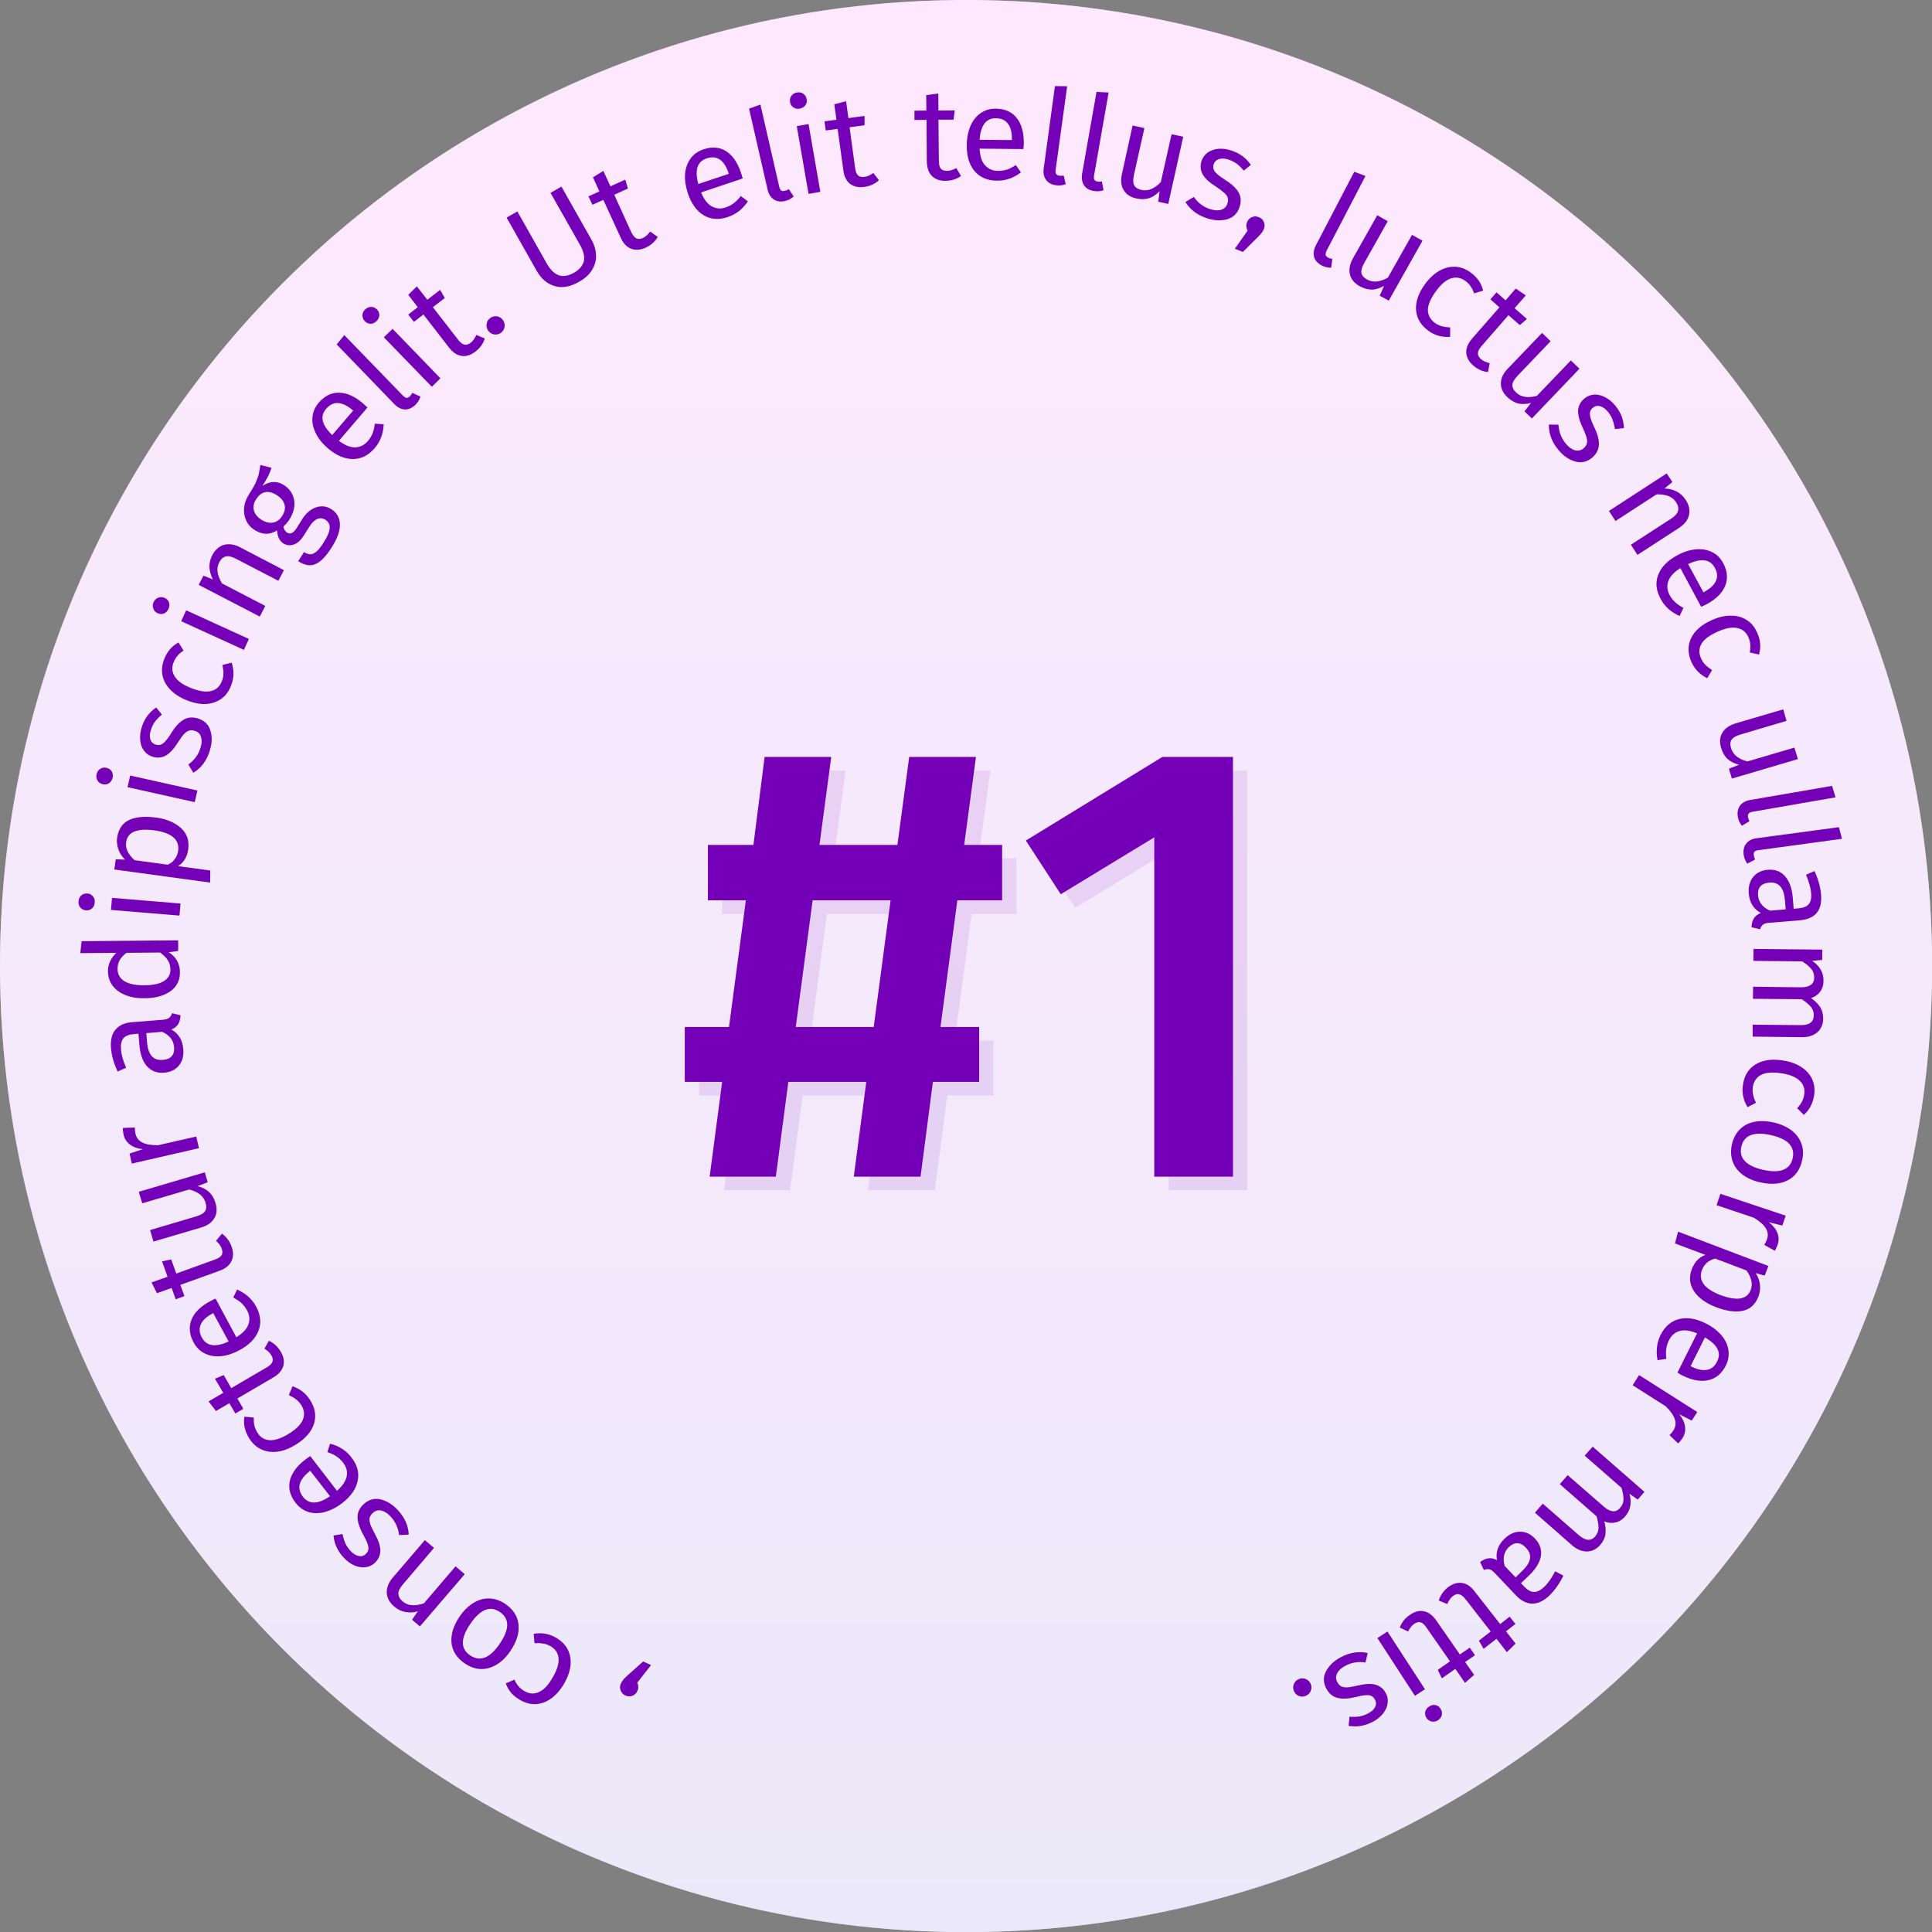 <?xml version="1.0" encoding="UTF-8"?>
<!DOCTYPE svg PUBLIC "-//W3C//DTD SVG 1.1//EN" "http://www.w3.org/Graphics/SVG/1.1/DTD/svg11.dtd">
<!-- Creator: CorelDRAW 2019 (64-Bit) -->
<svg xmlns="http://www.w3.org/2000/svg" xml:space="preserve" width="812px" height="812px" version="1.1" style="shape-rendering:geometricPrecision; text-rendering:geometricPrecision; image-rendering:optimizeQuality; fill-rule:evenodd; clip-rule:evenodd"
viewBox="0 0 132.83 132.83"
 xmlns:xlink="http://www.w3.org/1999/xlink">
 <rect x="0" y="0" width="132.83" height="132.83" fill="#808080" stroke="none"/>
 <defs>
  <style type="text/css">
   <![CDATA[
    .fil2 {fill:#7400B8;fill-rule:nonzero}
    .fil3 {fill:#7400B8;fill-rule:nonzero;fill-opacity:0.102}
    .fil0 {fill:url(#id0)}
    .fil1 {fill:url(#id1);fill-opacity:0.502}
   ]]>
  </style>
  <linearGradient id="id0" gradientUnits="userSpaceOnUse" x1="66.42" y1="132.83" x2="66.42" y2="0">
   <stop offset="0" style="stop-opacity:1; stop-color:#EBE9F9"/>
   <stop offset="1" style="stop-opacity:1; stop-color:#FEE8FE"/>
  </linearGradient>
  <linearGradient id="id1" gradientUnits="userSpaceOnUse" xlink:href="#id0" x1="66.42" y1="132.83" x2="66.42" y2="0">
  </linearGradient>
 </defs>
 <g id="Layer_x0020_1">
  <g id="_1758009598976">
   <circle class="fil0" cx="66.42" cy="66.42" r="66.42"/>
   <path class="fil1" d="M66.42 0c36.68,0 66.41,29.74 66.41,66.42 0,36.68 -29.73,66.41 -66.41,66.41 -36.68,0 -66.42,-29.73 -66.42,-66.41 0,-36.68 29.74,-66.42 66.42,-66.42z"/>
   <path class="fil2" d="M43 116.57c-0.16,-0.07 -0.27,-0.19 -0.33,-0.35 -0.06,-0.16 -0.06,-0.31 0.02,-0.47 0.07,-0.17 0.21,-0.34 0.41,-0.52l1.12 -1 0.54 0.25 -0.95 1.21c0.05,0.08 0.07,0.18 0.07,0.28 0.01,0.1 -0.01,0.2 -0.06,0.29 -0.07,0.16 -0.19,0.27 -0.34,0.33 -0.16,0.06 -0.32,0.05 -0.48,-0.02z"/>
   <path id="1" class="fil2" d="M35.78 116.89c-0.25,-0.14 -0.45,-0.3 -0.62,-0.48 -0.16,-0.19 -0.29,-0.41 -0.39,-0.67l0.6 -0.26c0.08,0.18 0.18,0.34 0.29,0.47 0.11,0.12 0.25,0.24 0.42,0.33 0.33,0.19 0.67,0.2 1,0.04 0.34,-0.16 0.65,-0.51 0.94,-1.03 0.3,-0.52 0.42,-0.95 0.38,-1.3 -0.04,-0.36 -0.23,-0.63 -0.57,-0.82 -0.16,-0.09 -0.33,-0.15 -0.49,-0.17 -0.16,-0.03 -0.36,-0.04 -0.59,-0.02l-0.06 -0.65c0.54,-0.1 1.05,-0.01 1.51,0.25 0.56,0.32 0.89,0.75 1,1.31 0.11,0.55 -0.02,1.16 -0.39,1.82 -0.25,0.44 -0.54,0.78 -0.87,1.03 -0.33,0.25 -0.68,0.39 -1.05,0.42 -0.37,0.03 -0.74,-0.06 -1.11,-0.27z"/>
   <path id="2" class="fil2" d="M31.95 114.36c-0.55,-0.37 -0.85,-0.85 -0.91,-1.42 -0.05,-0.58 0.14,-1.18 0.56,-1.8 0.28,-0.41 0.6,-0.72 0.95,-0.93 0.34,-0.22 0.71,-0.32 1.09,-0.31 0.38,0.01 0.74,0.13 1.11,0.38 0.54,0.38 0.85,0.85 0.9,1.43 0.06,0.57 -0.13,1.17 -0.56,1.8 -0.27,0.41 -0.59,0.72 -0.93,0.93 -0.36,0.21 -0.72,0.32 -1.1,0.31 -0.37,-0.01 -0.75,-0.14 -1.11,-0.39zm0.37 -0.55c0.68,0.46 1.36,0.2 2.04,-0.8 0.68,-1 0.68,-1.72 0.01,-2.18 -0.67,-0.46 -1.35,-0.19 -2.03,0.81 -0.68,0.99 -0.69,1.72 -0.02,2.17z"/>
   <path id="3" class="fil2" d="M27.11 110.46c-0.33,-0.28 -0.5,-0.6 -0.52,-0.95 -0.01,-0.35 0.12,-0.7 0.41,-1.04l2.21 -2.58 0.63 0.53 -2.13 2.5c-0.22,0.25 -0.33,0.47 -0.32,0.66 0.01,0.18 0.1,0.36 0.29,0.52 0.19,0.16 0.41,0.25 0.64,0.26 0.24,0.02 0.51,-0.02 0.82,-0.12l2.18 -2.55 0.63 0.54 -3.08 3.59 -0.54 -0.46 0.4 -0.58c-0.29,0.09 -0.57,0.1 -0.86,0.05 -0.28,-0.05 -0.53,-0.18 -0.76,-0.37z"/>
   <path id="4" class="fil2" d="M23.65 107.11c-0.22,-0.23 -0.39,-0.48 -0.5,-0.72 -0.12,-0.25 -0.19,-0.52 -0.22,-0.82l0.62 -0.1c0.05,0.25 0.12,0.47 0.2,0.65 0.09,0.19 0.21,0.36 0.36,0.52 0.18,0.19 0.37,0.31 0.56,0.34 0.18,0.04 0.35,-0.01 0.48,-0.14 0.14,-0.13 0.2,-0.29 0.18,-0.47 -0.02,-0.18 -0.13,-0.44 -0.32,-0.79 -0.27,-0.47 -0.41,-0.88 -0.43,-1.23 -0.01,-0.34 0.12,-0.65 0.41,-0.92 0.34,-0.32 0.72,-0.44 1.15,-0.35 0.43,0.1 0.82,0.33 1.18,0.71 0.49,0.52 0.76,1.09 0.78,1.72l-0.66 0.03c-0.06,-0.5 -0.26,-0.93 -0.59,-1.28 -0.21,-0.23 -0.43,-0.36 -0.65,-0.41 -0.22,-0.04 -0.41,0.02 -0.57,0.17 -0.12,0.11 -0.19,0.23 -0.22,0.34 -0.02,0.12 -0.01,0.26 0.05,0.43 0.06,0.17 0.16,0.39 0.32,0.68 0.25,0.45 0.37,0.83 0.37,1.15 -0.01,0.32 -0.13,0.59 -0.38,0.83 -0.18,0.17 -0.39,0.27 -0.64,0.3 -0.24,0.03 -0.5,-0.01 -0.76,-0.12 -0.26,-0.11 -0.5,-0.29 -0.72,-0.52z"/>
   <path id="5" class="fil2" d="M20.98 100.36c0.11,-0.09 0.23,-0.17 0.35,-0.25l1.84 2.39c0.39,-0.35 0.61,-0.69 0.67,-1.02 0.06,-0.33 -0.03,-0.63 -0.25,-0.92 -0.14,-0.18 -0.29,-0.32 -0.46,-0.43 -0.17,-0.12 -0.37,-0.21 -0.62,-0.29l0.18 -0.58c0.62,0.15 1.11,0.47 1.47,0.94 0.41,0.52 0.55,1.06 0.43,1.61 -0.11,0.56 -0.47,1.07 -1.06,1.53 -0.39,0.3 -0.79,0.5 -1.18,0.61 -0.4,0.11 -0.78,0.11 -1.13,0.01 -0.35,-0.11 -0.65,-0.32 -0.89,-0.63 -0.39,-0.5 -0.52,-1.01 -0.4,-1.53 0.12,-0.51 0.47,-1 1.05,-1.44zm0.31 0.79c-0.37,0.29 -0.59,0.58 -0.68,0.88 -0.08,0.29 0,0.59 0.22,0.88 0.42,0.54 1.04,0.52 1.86,-0.04l-1.36 -1.75 -0.04 0.03z"/>
   <path id="6" class="fil2" d="M17.14 98.9c-0.15,-0.24 -0.25,-0.48 -0.31,-0.72 -0.06,-0.24 -0.07,-0.5 -0.03,-0.78l0.65 0.06c-0.01,0.2 0,0.39 0.04,0.56 0.04,0.16 0.11,0.32 0.21,0.48 0.2,0.33 0.49,0.5 0.86,0.52 0.37,0.01 0.81,-0.14 1.32,-0.46 0.51,-0.32 0.82,-0.64 0.95,-0.97 0.13,-0.33 0.09,-0.66 -0.12,-0.99 -0.1,-0.15 -0.21,-0.28 -0.34,-0.38 -0.13,-0.11 -0.3,-0.2 -0.51,-0.3l0.25 -0.61c0.53,0.18 0.93,0.5 1.21,0.95 0.35,0.54 0.43,1.08 0.27,1.62 -0.17,0.54 -0.58,1.02 -1.22,1.42 -0.43,0.27 -0.84,0.44 -1.25,0.5 -0.41,0.06 -0.79,0.01 -1.13,-0.14 -0.34,-0.15 -0.62,-0.4 -0.85,-0.76z"/>
   <path id="7" class="fil2" d="M18.49 92.18c0.34,0.16 0.61,0.41 0.81,0.75 0.21,0.35 0.26,0.67 0.18,0.98 -0.09,0.31 -0.32,0.58 -0.7,0.8l-2.46 1.44 0.41 0.71 -0.55 0.32 -0.41 -0.71 -0.92 0.54 -0.51 -0.66 1.01 -0.59 -0.57 -0.97 0.6 -0.25 0.52 0.9 2.44 -1.43c0.21,-0.12 0.34,-0.25 0.39,-0.38 0.05,-0.13 0.03,-0.28 -0.08,-0.46 -0.09,-0.16 -0.25,-0.31 -0.47,-0.45l0.31 -0.54z"/>
   <path id="8" class="fil2" d="M14.44 89.47c0.12,-0.07 0.25,-0.13 0.38,-0.19l1.43 2.66c0.45,-0.28 0.72,-0.57 0.83,-0.89 0.11,-0.32 0.08,-0.63 -0.09,-0.95 -0.11,-0.2 -0.24,-0.37 -0.39,-0.51 -0.15,-0.14 -0.34,-0.26 -0.56,-0.38l0.26 -0.55c0.59,0.26 1.03,0.65 1.31,1.17 0.31,0.58 0.37,1.14 0.16,1.67 -0.21,0.53 -0.64,0.97 -1.31,1.33 -0.43,0.23 -0.85,0.37 -1.26,0.41 -0.41,0.04 -0.78,-0.02 -1.11,-0.18 -0.33,-0.16 -0.59,-0.41 -0.78,-0.77 -0.3,-0.55 -0.34,-1.07 -0.14,-1.57 0.2,-0.49 0.63,-0.91 1.27,-1.25zm0.18 0.83c-0.42,0.22 -0.69,0.47 -0.81,0.75 -0.13,0.28 -0.11,0.59 0.07,0.91 0.32,0.6 0.93,0.69 1.84,0.27l-1.06 -1.95 -0.04 0.02z"/>
   <path id="9" class="fil2" d="M15.26 84.82c0.31,0.22 0.53,0.52 0.66,0.89 0.14,0.38 0.13,0.71 -0.01,1 -0.14,0.29 -0.41,0.51 -0.82,0.66l-2.69 0.97 0.28 0.77 -0.6 0.22 -0.28 -0.78 -1.01 0.36 -0.37 -0.74 1.1 -0.39 -0.38 -1.06 0.63 -0.13 0.35 0.97 2.65 -0.96c0.23,-0.08 0.39,-0.18 0.46,-0.3 0.08,-0.12 0.08,-0.28 0.01,-0.47 -0.06,-0.17 -0.19,-0.35 -0.39,-0.52l0.41 -0.49z"/>
   <path id="10" class="fil2" d="M14.08 80.6l0.2 0.68 -0.69 0.27c0.34,0.09 0.6,0.23 0.79,0.41 0.2,0.19 0.35,0.44 0.44,0.76 0.12,0.4 0.09,0.75 -0.09,1.04 -0.17,0.3 -0.48,0.51 -0.92,0.64l-3.26 0.96 -0.23 -0.79 3.17 -0.94c0.31,-0.09 0.51,-0.21 0.61,-0.36 0.1,-0.14 0.11,-0.34 0.03,-0.59 -0.13,-0.44 -0.5,-0.74 -1.12,-0.9l-3.23 0.95 -0.24 -0.79 4.54 -1.34z"/>
   <path id="11" class="fil2" d="M8.5 78.02c-0.04,-0.17 -0.06,-0.32 -0.05,-0.47l0.82 -0.03c0,0.15 0.01,0.29 0.04,0.41 0.06,0.29 0.22,0.49 0.47,0.62 0.25,0.13 0.61,0.19 1.08,0.19l2.63 -0.6 0.19 0.8 -4.62 1.06 -0.15 -0.69 0.91 -0.3c-0.37,-0.04 -0.67,-0.15 -0.89,-0.32 -0.22,-0.17 -0.37,-0.39 -0.43,-0.67z"/>
   <path id="12" class="fil2" d="M11.22 70.11c0.19,-0.02 0.33,-0.06 0.42,-0.14 0.09,-0.07 0.15,-0.18 0.19,-0.31l0.58 0.14c-0.01,0.25 -0.06,0.45 -0.16,0.61 -0.09,0.16 -0.25,0.28 -0.47,0.37 0.5,0.28 0.77,0.73 0.82,1.35 0.04,0.46 -0.06,0.84 -0.3,1.13 -0.24,0.29 -0.58,0.45 -1,0.49 -0.5,0.04 -0.9,-0.11 -1.2,-0.45 -0.3,-0.34 -0.47,-0.84 -0.52,-1.5l-0.06 -0.73 -0.35 0.03c-0.34,0.03 -0.57,0.13 -0.7,0.3 -0.13,0.17 -0.18,0.43 -0.15,0.76 0.02,0.35 0.14,0.76 0.35,1.25l-0.58 0.26c-0.27,-0.57 -0.42,-1.1 -0.46,-1.61 -0.04,-0.55 0.06,-0.98 0.31,-1.27 0.25,-0.3 0.62,-0.47 1.12,-0.51l2.16 -0.17zm0.75 1.88c-0.04,-0.47 -0.31,-0.82 -0.82,-1.05l-1.09 0.09 0.05 0.62c0.07,0.87 0.43,1.28 1.08,1.22 0.28,-0.02 0.48,-0.1 0.61,-0.25 0.14,-0.15 0.19,-0.36 0.17,-0.63z"/>
   <path id="13" class="fil2" d="M5.61 64.71l6.64 -0.06 0 0.73 -0.65 0.09c0.24,0.15 0.43,0.34 0.57,0.58 0.13,0.23 0.2,0.49 0.2,0.78 0.01,0.56 -0.21,1 -0.65,1.32 -0.44,0.31 -1.04,0.48 -1.78,0.48 -0.49,0.01 -0.92,-0.06 -1.3,-0.21 -0.38,-0.15 -0.67,-0.36 -0.89,-0.64 -0.21,-0.28 -0.32,-0.61 -0.33,-0.99 0,-0.48 0.19,-0.91 0.58,-1.28l-2.48 0.02 0.09 -0.82zm6.11 1.94c-0.01,-0.25 -0.07,-0.47 -0.19,-0.64 -0.11,-0.18 -0.29,-0.35 -0.52,-0.52l-2.32 0.02c-0.2,0.16 -0.36,0.32 -0.46,0.5 -0.1,0.18 -0.15,0.38 -0.15,0.6 0,0.36 0.16,0.65 0.46,0.84 0.31,0.2 0.77,0.3 1.37,0.29 0.61,0 1.07,-0.1 1.36,-0.29 0.3,-0.18 0.45,-0.45 0.45,-0.8z"/>
   <path id="14" class="fil2" d="M7.7 61.73l4.71 0.39 -0.07 0.83 -4.71 -0.39 0.07 -0.83zm-2.3 0.24c0.01,-0.18 0.08,-0.31 0.19,-0.41 0.12,-0.1 0.26,-0.14 0.42,-0.13 0.16,0.01 0.29,0.08 0.38,0.2 0.1,0.11 0.14,0.26 0.12,0.43 -0.01,0.17 -0.07,0.3 -0.19,0.4 -0.11,0.1 -0.25,0.14 -0.41,0.13 -0.16,-0.02 -0.29,-0.08 -0.39,-0.2 -0.1,-0.12 -0.14,-0.26 -0.12,-0.42z"/>
   <path id="15" class="fil2" d="M8.05 57.61c0.09,-0.6 0.36,-1.01 0.82,-1.23 0.47,-0.22 1.09,-0.27 1.87,-0.17 0.73,0.1 1.3,0.35 1.71,0.73 0.41,0.38 0.57,0.86 0.49,1.45 -0.07,0.52 -0.3,0.91 -0.7,1.16l2.22 0.3 -0.01 0.83 -6.59 -0.9 0.1 -0.7 0.64 0.02c-0.21,-0.2 -0.37,-0.44 -0.46,-0.7 -0.09,-0.26 -0.12,-0.52 -0.09,-0.79zm4.2 0.89c0.1,-0.78 -0.44,-1.24 -1.63,-1.41 -1.2,-0.16 -1.85,0.11 -1.95,0.82 -0.03,0.23 0.01,0.45 0.12,0.66 0.11,0.21 0.27,0.4 0.46,0.57l2.29 0.31c0.2,-0.09 0.36,-0.22 0.48,-0.39 0.12,-0.16 0.2,-0.35 0.23,-0.56z"/>
   <path id="16" class="fil2" d="M8.95 53.32l4.62 1.03 -0.18 0.8 -4.62 -1.03 0.18 -0.8zm-2.31 -0.09c0.04,-0.16 0.12,-0.29 0.25,-0.37 0.13,-0.08 0.27,-0.11 0.43,-0.07 0.16,0.03 0.28,0.12 0.36,0.24 0.07,0.13 0.1,0.28 0.06,0.45 -0.04,0.16 -0.12,0.29 -0.25,0.37 -0.12,0.08 -0.26,0.1 -0.42,0.07 -0.16,-0.04 -0.28,-0.12 -0.36,-0.25 -0.08,-0.13 -0.11,-0.27 -0.07,-0.44z"/>
   <path id="17" class="fil2" d="M9.74 50.01c0.1,-0.31 0.23,-0.58 0.39,-0.79 0.17,-0.22 0.37,-0.42 0.61,-0.58l0.39 0.49c-0.19,0.16 -0.35,0.32 -0.48,0.49 -0.12,0.17 -0.21,0.35 -0.27,0.56 -0.09,0.25 -0.1,0.47 -0.04,0.66 0.06,0.18 0.18,0.3 0.36,0.35 0.19,0.06 0.35,0.04 0.5,-0.07 0.15,-0.11 0.33,-0.33 0.54,-0.66 0.28,-0.47 0.57,-0.79 0.87,-0.97 0.29,-0.18 0.63,-0.21 1.01,-0.09 0.44,0.14 0.73,0.42 0.85,0.84 0.13,0.42 0.11,0.88 -0.05,1.38 -0.21,0.68 -0.59,1.19 -1.13,1.51l-0.34 -0.57c0.41,-0.29 0.69,-0.67 0.83,-1.13 0.1,-0.3 0.11,-0.55 0.04,-0.76 -0.06,-0.22 -0.2,-0.35 -0.42,-0.42 -0.15,-0.05 -0.28,-0.06 -0.4,-0.02 -0.11,0.03 -0.23,0.11 -0.35,0.24 -0.12,0.13 -0.27,0.34 -0.44,0.61 -0.28,0.44 -0.56,0.73 -0.83,0.88 -0.28,0.14 -0.58,0.17 -0.91,0.06 -0.23,-0.07 -0.42,-0.21 -0.57,-0.41 -0.15,-0.2 -0.24,-0.44 -0.26,-0.72 -0.03,-0.28 0.01,-0.58 0.1,-0.88z"/>
   <path id="18" class="fil2" d="M11.28 45.34c0.1,-0.26 0.23,-0.49 0.39,-0.68 0.15,-0.19 0.36,-0.35 0.6,-0.49l0.35 0.56c-0.17,0.11 -0.32,0.23 -0.42,0.36 -0.11,0.13 -0.2,0.28 -0.27,0.46 -0.14,0.36 -0.1,0.69 0.11,1 0.21,0.31 0.6,0.57 1.16,0.78 0.55,0.21 1,0.27 1.35,0.17 0.34,-0.09 0.57,-0.32 0.71,-0.68 0.07,-0.18 0.1,-0.35 0.1,-0.51 0.01,-0.17 -0.02,-0.36 -0.07,-0.59l0.64 -0.16c0.17,0.53 0.16,1.04 -0.03,1.54 -0.22,0.6 -0.6,0.99 -1.14,1.18 -0.53,0.2 -1.15,0.16 -1.86,-0.11 -0.47,-0.18 -0.85,-0.42 -1.15,-0.71 -0.29,-0.29 -0.48,-0.61 -0.57,-0.98 -0.08,-0.36 -0.05,-0.74 0.1,-1.14z"/>
   <path id="19" class="fil2" d="M12.8 41.96l4.31 1.97 -0.34 0.75 -4.31 -1.97 0.34 -0.75zm-2.24 -0.56c0.07,-0.16 0.18,-0.26 0.33,-0.31 0.14,-0.06 0.28,-0.05 0.43,0.02 0.15,0.06 0.25,0.17 0.3,0.31 0.05,0.14 0.04,0.29 -0.04,0.45 -0.07,0.15 -0.17,0.25 -0.31,0.31 -0.14,0.05 -0.28,0.05 -0.43,-0.02 -0.15,-0.07 -0.25,-0.17 -0.3,-0.32 -0.05,-0.14 -0.05,-0.29 0.02,-0.44z"/>
   <path id="20" class="fil2" d="M14.59 38.18c0.2,-0.38 0.47,-0.62 0.81,-0.72 0.34,-0.09 0.71,-0.04 1.11,0.17l3.01 1.57 -0.38 0.73 -2.91 -1.51c-0.3,-0.16 -0.53,-0.21 -0.71,-0.16 -0.18,0.04 -0.33,0.18 -0.44,0.39 -0.12,0.23 -0.16,0.46 -0.12,0.69 0.04,0.24 0.14,0.5 0.3,0.77l2.98 1.55 -0.38 0.73 -4.2 -2.18 0.33 -0.63 0.65 0.26c-0.14,-0.27 -0.22,-0.54 -0.24,-0.83 -0.01,-0.29 0.05,-0.56 0.19,-0.83z"/>
   <path id="21" class="fil2" d="M18.66 32.16c-0.05,0.19 -0.12,0.37 -0.22,0.57 -0.1,0.19 -0.23,0.41 -0.4,0.68 0.51,-0.34 1,-0.36 1.46,-0.07 0.4,0.25 0.64,0.6 0.72,1.03 0.08,0.43 -0.03,0.88 -0.33,1.36 -0.12,0.18 -0.25,0.33 -0.4,0.46 0,0.08 0.03,0.16 0.07,0.24 0.05,0.08 0.11,0.14 0.18,0.19 0.22,0.14 0.44,0.03 0.66,-0.32l0.4 -0.64c0.17,-0.26 0.37,-0.47 0.6,-0.62 0.22,-0.14 0.46,-0.22 0.7,-0.23 0.23,-0.01 0.46,0.06 0.67,0.19 0.39,0.25 0.59,0.6 0.6,1.05 0.01,0.45 -0.18,0.98 -0.57,1.59 -0.27,0.43 -0.53,0.74 -0.78,0.94 -0.25,0.19 -0.49,0.29 -0.74,0.28 -0.24,0 -0.5,-0.1 -0.78,-0.27l0.4 -0.63c0.16,0.1 0.31,0.15 0.44,0.15 0.13,0 0.27,-0.07 0.42,-0.19 0.15,-0.13 0.31,-0.33 0.49,-0.62 0.27,-0.42 0.41,-0.76 0.42,-1 0.01,-0.25 -0.09,-0.43 -0.3,-0.57 -0.19,-0.11 -0.37,-0.13 -0.56,-0.05 -0.18,0.08 -0.36,0.25 -0.52,0.5l-0.4 0.63c-0.21,0.34 -0.45,0.55 -0.7,0.63 -0.25,0.08 -0.49,0.06 -0.71,-0.08 -0.13,-0.08 -0.23,-0.2 -0.31,-0.36 -0.07,-0.15 -0.11,-0.33 -0.12,-0.53 -0.26,0.16 -0.52,0.23 -0.77,0.23 -0.25,-0.01 -0.5,-0.09 -0.76,-0.25 -0.27,-0.17 -0.47,-0.39 -0.59,-0.66 -0.13,-0.27 -0.18,-0.56 -0.15,-0.87 0.03,-0.31 0.14,-0.61 0.32,-0.9 0.2,-0.31 0.36,-0.58 0.47,-0.81 0.1,-0.23 0.17,-0.43 0.22,-0.6 0.03,-0.17 0.07,-0.38 0.11,-0.64l0.76 0.19zm-1.06 2.18c-0.17,0.26 -0.21,0.52 -0.14,0.77 0.07,0.24 0.24,0.45 0.51,0.62 0.27,0.18 0.54,0.24 0.8,0.2 0.25,-0.04 0.47,-0.2 0.64,-0.47 0.17,-0.27 0.22,-0.53 0.15,-0.77 -0.06,-0.25 -0.24,-0.46 -0.53,-0.65 -0.59,-0.37 -1.07,-0.27 -1.43,0.3z"/>
   <path id="22" class="fil2" d="M24.95 27.73c0.11,0.09 0.21,0.19 0.31,0.29l-1.96 2.29c0.42,0.31 0.8,0.46 1.13,0.45 0.34,-0.02 0.62,-0.16 0.86,-0.43 0.14,-0.17 0.25,-0.35 0.33,-0.54 0.07,-0.19 0.12,-0.41 0.15,-0.66l0.61 0.04c-0.03,0.64 -0.23,1.19 -0.62,1.64 -0.43,0.5 -0.93,0.75 -1.5,0.75 -0.56,0 -1.13,-0.24 -1.71,-0.73 -0.37,-0.32 -0.65,-0.66 -0.83,-1.03 -0.19,-0.37 -0.27,-0.74 -0.24,-1.1 0.03,-0.37 0.17,-0.7 0.43,-1.01 0.41,-0.47 0.88,-0.71 1.42,-0.69 0.53,0.01 1.07,0.26 1.62,0.73zm-0.71 0.46c-0.36,-0.3 -0.69,-0.46 -0.99,-0.48 -0.31,-0.02 -0.58,0.11 -0.83,0.4 -0.44,0.51 -0.3,1.11 0.42,1.8l1.44 -1.68 -0.04 -0.04z"/>
   <path id="23" class="fil2" d="M28.55 27.84c-0.22,0.21 -0.46,0.32 -0.71,0.31 -0.26,-0.01 -0.5,-0.13 -0.73,-0.37l-3.96 -4.1 0.52 -0.64 4.02 4.15c0.1,0.1 0.18,0.15 0.25,0.16 0.08,0.01 0.15,-0.02 0.23,-0.09 0.08,-0.08 0.14,-0.17 0.18,-0.25l0.56 0.26c-0.07,0.21 -0.19,0.41 -0.36,0.57z"/>
   <path id="24" class="fil2" d="M26.99 22.61l3.29 3.4 -0.59 0.58 -3.3 -3.4 0.6 -0.58zm-1.89 -1.33c0.13,-0.12 0.27,-0.18 0.42,-0.18 0.15,0 0.28,0.06 0.4,0.18 0.11,0.11 0.16,0.25 0.16,0.4 -0.01,0.15 -0.07,0.28 -0.2,0.4 -0.12,0.12 -0.25,0.18 -0.4,0.18 -0.15,0 -0.28,-0.06 -0.4,-0.18 -0.11,-0.11 -0.16,-0.25 -0.16,-0.4 0,-0.15 0.06,-0.29 0.18,-0.4z"/>
   <path id="25" class="fil2" d="M33.33 23.27c-0.11,0.36 -0.33,0.66 -0.64,0.9 -0.32,0.24 -0.63,0.35 -0.95,0.3 -0.32,-0.04 -0.61,-0.24 -0.88,-0.59l-1.75 -2.26 -0.65 0.51 -0.39 -0.5 0.65 -0.51 -0.65 -0.85 0.59 -0.58 0.72 0.92 0.88 -0.68 0.32 0.56 -0.82 0.63 1.73 2.23c0.15,0.19 0.29,0.31 0.43,0.34 0.14,0.04 0.29,-0.01 0.45,-0.13 0.14,-0.11 0.27,-0.29 0.38,-0.53l0.58 0.24z"/>
   <path id="26" class="fil2" d="M33.71 21.86c0.15,-0.1 0.31,-0.14 0.47,-0.11 0.17,0.03 0.3,0.12 0.4,0.26 0.1,0.14 0.14,0.3 0.11,0.47 -0.03,0.17 -0.11,0.3 -0.26,0.41 -0.14,0.1 -0.3,0.13 -0.47,0.1 -0.16,-0.03 -0.3,-0.12 -0.4,-0.26 -0.1,-0.15 -0.13,-0.3 -0.1,-0.47 0.02,-0.16 0.11,-0.3 0.25,-0.4z"/>
   <path id="27" class="fil2" d="M40.67 16.49c0.2,0.36 0.3,0.72 0.31,1.08 0.01,0.36 -0.09,0.69 -0.29,1.01 -0.19,0.31 -0.49,0.58 -0.89,0.8 -0.6,0.34 -1.15,0.44 -1.66,0.29 -0.52,-0.15 -0.93,-0.5 -1.24,-1.05l-2.07 -3.66 0.74 -0.42 2.04 3.61c0.24,0.41 0.51,0.67 0.81,0.78 0.31,0.1 0.65,0.04 1.03,-0.17 0.39,-0.22 0.61,-0.49 0.69,-0.8 0.07,-0.31 -0.02,-0.68 -0.25,-1.1l-2.04 -3.6 0.75 -0.43 2.07 3.66z"/>
   <path id="28" class="fil2" d="M45.22 16.29c-0.19,0.33 -0.47,0.57 -0.83,0.74 -0.36,0.16 -0.7,0.19 -1,0.07 -0.3,-0.11 -0.54,-0.37 -0.72,-0.77l-1.19 -2.59 -0.75 0.34 -0.27 -0.58 0.75 -0.34 -0.44 -0.97 0.71 -0.44 0.49 1.06 1.02 -0.46 0.18 0.61 -0.94 0.43 1.17 2.57c0.11,0.22 0.22,0.36 0.35,0.43 0.12,0.06 0.28,0.05 0.46,-0.03 0.17,-0.08 0.33,-0.22 0.49,-0.44l0.52 0.37z"/>
   <path id="29" class="fil2" d="M50.94 11.87c0.05,0.13 0.09,0.26 0.12,0.4l-2.86 0.96c0.2,0.48 0.44,0.8 0.74,0.96 0.29,0.16 0.61,0.19 0.95,0.07 0.21,-0.07 0.4,-0.16 0.56,-0.29 0.16,-0.12 0.32,-0.28 0.48,-0.49l0.49 0.36c-0.35,0.53 -0.81,0.89 -1.38,1.08 -0.62,0.21 -1.18,0.17 -1.66,-0.12 -0.49,-0.3 -0.85,-0.8 -1.09,-1.51 -0.15,-0.47 -0.22,-0.91 -0.19,-1.32 0.03,-0.41 0.16,-0.76 0.37,-1.06 0.21,-0.3 0.51,-0.51 0.89,-0.64 0.59,-0.2 1.12,-0.16 1.57,0.13 0.44,0.29 0.78,0.77 1.01,1.47zm-0.85 0.03c-0.14,-0.45 -0.35,-0.76 -0.6,-0.93 -0.25,-0.17 -0.56,-0.2 -0.91,-0.08 -0.64,0.21 -0.83,0.8 -0.57,1.76l2.1 -0.7 -0.02 -0.05z"/>
   <path id="30" class="fil2" d="M53.97 13.82c-0.3,0.07 -0.56,0.03 -0.77,-0.11 -0.21,-0.14 -0.36,-0.36 -0.43,-0.69l-1.27 -5.55 0.78 -0.28 1.29 5.63c0.03,0.13 0.07,0.22 0.13,0.27 0.06,0.05 0.14,0.06 0.24,0.03 0.12,-0.02 0.21,-0.06 0.29,-0.12l0.34 0.51c-0.17,0.15 -0.37,0.26 -0.6,0.31z"/>
   <path id="31" class="fil2" d="M55.59 8.53l0.81 4.66 -0.81 0.14 -0.81 -4.66 0.81 -0.14zm-0.8 -2.17c0.17,-0.03 0.32,0 0.44,0.09 0.13,0.09 0.2,0.21 0.23,0.37 0.03,0.16 0,0.3 -0.09,0.42 -0.09,0.12 -0.22,0.2 -0.39,0.23 -0.17,0.03 -0.31,0 -0.43,-0.09 -0.13,-0.08 -0.2,-0.2 -0.23,-0.36 -0.03,-0.16 0,-0.3 0.09,-0.43 0.09,-0.12 0.21,-0.2 0.38,-0.23z"/>
   <path id="32" class="fil2" d="M60.43 12.39c-0.28,0.26 -0.62,0.41 -1.01,0.46 -0.4,0.06 -0.72,-0.02 -0.98,-0.21 -0.25,-0.2 -0.41,-0.52 -0.46,-0.95l-0.39 -2.83 -0.82 0.11 -0.08 -0.63 0.82 -0.11 -0.15 -1.06 0.81 -0.21 0.16 1.16 1.11 -0.15 0 0.64 -1.03 0.14 0.38 2.79c0.03,0.25 0.1,0.42 0.2,0.52 0.1,0.09 0.25,0.13 0.45,0.1 0.19,-0.02 0.39,-0.11 0.6,-0.27l0.39 0.5z"/>
   <path id="33" class="fil2" d="M66.07 12.1c-0.31,0.22 -0.67,0.33 -1.06,0.33 -0.4,0.01 -0.72,-0.11 -0.94,-0.33 -0.23,-0.23 -0.34,-0.57 -0.35,-1l-0.02 -2.86 -0.83 0.01 0 -0.64 0.82 -0.01 -0.01 -1.06 0.83 -0.11 0.01 1.17 1.12 -0.01 -0.08 0.64 -1.04 0 0.03 2.82c0,0.25 0.04,0.43 0.13,0.54 0.09,0.11 0.24,0.16 0.44,0.16 0.19,0 0.39,-0.07 0.63,-0.19l0.32 0.54z"/>
   <path id="34" class="fil2" d="M70.39 9.83c-0.01,0.14 -0.01,0.28 -0.03,0.42l-3.01 -0.03c0.03,0.52 0.15,0.91 0.38,1.15 0.23,0.25 0.52,0.38 0.88,0.38 0.22,0 0.43,-0.03 0.63,-0.09 0.19,-0.07 0.39,-0.17 0.6,-0.31l0.35 0.5c-0.5,0.39 -1.05,0.58 -1.65,0.57 -0.66,0 -1.17,-0.23 -1.54,-0.66 -0.36,-0.43 -0.54,-1.03 -0.53,-1.78 0,-0.49 0.09,-0.93 0.25,-1.31 0.16,-0.38 0.39,-0.67 0.69,-0.88 0.3,-0.22 0.65,-0.32 1.05,-0.32 0.63,0.01 1.11,0.22 1.44,0.64 0.33,0.41 0.49,0.99 0.49,1.72zm-0.82 -0.25c0.01,-0.47 -0.08,-0.83 -0.27,-1.07 -0.18,-0.25 -0.46,-0.38 -0.83,-0.38 -0.67,-0.01 -1.05,0.49 -1.12,1.48l2.22 0.02 0 -0.05z"/>
   <path id="35" class="fil2" d="M72.6 12.74c-0.31,-0.05 -0.53,-0.17 -0.68,-0.37 -0.15,-0.21 -0.21,-0.47 -0.16,-0.8l0.77 -5.65 0.84 0.01 -0.79 5.73c-0.02,0.13 -0.01,0.23 0.03,0.3 0.04,0.06 0.11,0.1 0.21,0.12 0.12,0.01 0.22,0.01 0.31,-0.01l0.14 0.59c-0.21,0.09 -0.43,0.11 -0.67,0.08z"/>
   <path id="36" class="fil2" d="M75.2 13.13c-0.31,-0.05 -0.53,-0.18 -0.67,-0.39 -0.14,-0.21 -0.18,-0.48 -0.13,-0.81l0.99 -5.61 0.83 0.04 -1 5.7c-0.02,0.13 -0.02,0.23 0.02,0.29 0.03,0.07 0.1,0.11 0.21,0.13 0.11,0.02 0.21,0.02 0.31,0l0.11 0.6c-0.21,0.08 -0.44,0.09 -0.67,0.05z"/>
   <path id="37" class="fil2" d="M80.32 14.02l-0.69 -0.15 0.1 -0.73c-0.24,0.25 -0.49,0.41 -0.74,0.49 -0.26,0.08 -0.55,0.08 -0.88,0.01 -0.4,-0.09 -0.69,-0.28 -0.86,-0.58 -0.18,-0.29 -0.21,-0.67 -0.11,-1.12l0.73 -3.31 0.81 0.18 -0.72 3.22c-0.07,0.32 -0.06,0.56 0.02,0.71 0.08,0.16 0.25,0.26 0.5,0.32 0.45,0.1 0.89,-0.08 1.33,-0.54l0.74 -3.29 0.8 0.17 -1.03 4.62z"/>
   <path id="38" class="fil2" d="M84.63 10.34c0.31,0.1 0.57,0.23 0.79,0.39 0.22,0.16 0.41,0.37 0.58,0.61l-0.49 0.39c-0.16,-0.2 -0.33,-0.36 -0.49,-0.48 -0.17,-0.12 -0.35,-0.21 -0.56,-0.28 -0.26,-0.08 -0.47,-0.09 -0.66,-0.03 -0.18,0.06 -0.3,0.18 -0.36,0.36 -0.05,0.18 -0.03,0.35 0.08,0.49 0.1,0.15 0.33,0.33 0.66,0.54 0.46,0.29 0.78,0.58 0.96,0.87 0.18,0.3 0.21,0.64 0.09,1.01 -0.14,0.45 -0.42,0.73 -0.84,0.86 -0.42,0.12 -0.87,0.1 -1.37,-0.05 -0.68,-0.22 -1.19,-0.6 -1.52,-1.13l0.58 -0.35c0.28,0.41 0.66,0.69 1.12,0.84 0.3,0.09 0.56,0.11 0.77,0.04 0.21,-0.07 0.35,-0.21 0.42,-0.42 0.05,-0.15 0.06,-0.29 0.02,-0.4 -0.03,-0.12 -0.11,-0.23 -0.25,-0.35 -0.13,-0.12 -0.33,-0.27 -0.6,-0.45 -0.44,-0.27 -0.73,-0.55 -0.88,-0.83 -0.15,-0.28 -0.17,-0.58 -0.07,-0.91 0.08,-0.23 0.22,-0.42 0.42,-0.57 0.2,-0.14 0.44,-0.23 0.72,-0.26 0.28,-0.02 0.57,0.01 0.88,0.11z"/>
   <path id="39" class="fil2" d="M86.54 14.93c0.17,0.06 0.29,0.17 0.35,0.33 0.07,0.15 0.07,0.31 0.01,0.47 -0.07,0.18 -0.2,0.35 -0.39,0.54l-1.06 1.05 -0.55 -0.22 0.88 -1.25c-0.05,-0.08 -0.08,-0.18 -0.09,-0.28 -0.01,-0.1 0.01,-0.2 0.05,-0.3 0.06,-0.16 0.17,-0.27 0.33,-0.34 0.15,-0.07 0.31,-0.07 0.47,0z"/>
   <path id="40" class="fil2" d="M90.87 18.25c-0.27,-0.14 -0.45,-0.34 -0.52,-0.58 -0.07,-0.24 -0.03,-0.51 0.12,-0.8l2.64 -5.06 0.77 0.29 -2.67 5.13c-0.06,0.12 -0.08,0.22 -0.07,0.29 0.01,0.07 0.07,0.13 0.16,0.19 0.1,0.05 0.2,0.08 0.3,0.09l-0.08 0.61c-0.22,0 -0.44,-0.05 -0.65,-0.16z"/>
   <path id="41" class="fil2" d="M95.48 20.67l-0.62 -0.34 0.3 -0.68c-0.3,0.17 -0.58,0.26 -0.85,0.26 -0.27,0 -0.55,-0.08 -0.84,-0.24 -0.36,-0.21 -0.58,-0.47 -0.66,-0.81 -0.08,-0.33 -0.01,-0.7 0.21,-1.1l1.67 -2.96 0.72 0.41 -1.62 2.88c-0.16,0.28 -0.22,0.51 -0.19,0.68 0.03,0.17 0.16,0.32 0.39,0.45 0.4,0.22 0.88,0.18 1.43,-0.13l1.66 -2.94 0.72 0.4 -2.32 4.12z"/>
   <path id="42" class="fil2" d="M101.09 18.72c0.23,0.17 0.42,0.35 0.56,0.55 0.14,0.2 0.25,0.44 0.32,0.71l-0.62 0.19c-0.07,-0.19 -0.15,-0.36 -0.25,-0.5 -0.09,-0.14 -0.22,-0.26 -0.37,-0.37 -0.31,-0.22 -0.65,-0.27 -1,-0.15 -0.35,0.13 -0.7,0.43 -1.04,0.92 -0.35,0.49 -0.52,0.91 -0.52,1.26 0.01,0.35 0.17,0.64 0.48,0.87 0.15,0.11 0.31,0.18 0.47,0.23 0.16,0.04 0.35,0.07 0.58,0.08l0 0.65c-0.56,0.04 -1.05,-0.1 -1.48,-0.41 -0.52,-0.38 -0.81,-0.84 -0.86,-1.41 -0.05,-0.56 0.15,-1.16 0.59,-1.77 0.29,-0.41 0.62,-0.72 0.97,-0.93 0.36,-0.21 0.72,-0.31 1.1,-0.3 0.37,0.01 0.73,0.14 1.07,0.38z"/>
   <path id="43" class="fil2" d="M102.3 25.58c-0.38,-0.04 -0.71,-0.19 -1.01,-0.45 -0.3,-0.26 -0.46,-0.56 -0.48,-0.88 -0.02,-0.32 0.12,-0.64 0.4,-0.97l1.88 -2.15 -0.62 -0.55 0.42 -0.48 0.62 0.55 0.7 -0.81 0.69 0.47 -0.77 0.88 0.85 0.74 -0.49 0.42 -0.78 -0.68 -1.85 2.12c-0.16,0.19 -0.25,0.35 -0.25,0.49 -0.01,0.14 0.06,0.28 0.21,0.41 0.15,0.13 0.34,0.22 0.6,0.28l-0.12 0.61z"/>
   <path id="44" class="fil2" d="M105.32 28.77l-0.51 -0.49 0.46 -0.58c-0.33,0.09 -0.63,0.1 -0.89,0.04 -0.26,-0.07 -0.51,-0.21 -0.76,-0.45 -0.29,-0.28 -0.44,-0.6 -0.43,-0.94 0,-0.34 0.16,-0.68 0.48,-1.01l2.35 -2.45 0.59 0.57 -2.28 2.38c-0.22,0.24 -0.34,0.44 -0.35,0.62 -0.01,0.17 0.07,0.35 0.26,0.53 0.33,0.32 0.81,0.39 1.42,0.23l2.34 -2.44 0.59 0.57 -3.27 3.42z"/>
   <path id="45" class="fil2" d="M111.03 27.86c0.2,0.24 0.36,0.5 0.46,0.75 0.09,0.25 0.15,0.53 0.16,0.82l-0.62 0.07c-0.04,-0.25 -0.09,-0.47 -0.17,-0.66 -0.07,-0.2 -0.18,-0.37 -0.32,-0.54 -0.17,-0.2 -0.35,-0.33 -0.54,-0.38 -0.18,-0.04 -0.35,-0.01 -0.49,0.12 -0.15,0.12 -0.22,0.27 -0.2,0.46 0.01,0.18 0.1,0.45 0.27,0.81 0.24,0.48 0.36,0.9 0.35,1.24 -0.01,0.35 -0.16,0.65 -0.46,0.91 -0.36,0.3 -0.74,0.39 -1.17,0.27 -0.42,-0.12 -0.8,-0.37 -1.13,-0.77 -0.47,-0.55 -0.69,-1.14 -0.68,-1.77l0.66 0.01c0.03,0.51 0.2,0.94 0.51,1.31 0.2,0.24 0.41,0.39 0.63,0.45 0.21,0.05 0.41,0.01 0.58,-0.13 0.12,-0.11 0.2,-0.22 0.23,-0.33 0.03,-0.12 0.03,-0.26 -0.02,-0.43 -0.05,-0.17 -0.14,-0.4 -0.28,-0.7 -0.22,-0.46 -0.32,-0.86 -0.3,-1.17 0.03,-0.32 0.17,-0.58 0.43,-0.8 0.19,-0.16 0.41,-0.25 0.65,-0.27 0.25,-0.02 0.5,0.04 0.75,0.17 0.26,0.12 0.49,0.31 0.7,0.56z"/>
   <path id="46" class="fil2" d="M115.89 34.36c0.24,0.36 0.31,0.71 0.23,1.06 -0.08,0.34 -0.31,0.63 -0.69,0.88l-2.85 1.85 -0.45 -0.7 2.75 -1.78c0.28,-0.18 0.45,-0.37 0.49,-0.55 0.05,-0.18 0.01,-0.37 -0.13,-0.58 -0.13,-0.21 -0.31,-0.35 -0.54,-0.44 -0.22,-0.08 -0.49,-0.12 -0.81,-0.11l-2.82 1.83 -0.45 -0.69 3.97 -2.58 0.39 0.59 -0.55 0.45c0.3,0 0.58,0.07 0.84,0.2 0.25,0.13 0.46,0.32 0.62,0.57z"/>
   <path id="47" class="fil2" d="M117.34 41.54c-0.12,0.06 -0.25,0.12 -0.38,0.18l-1.43 -2.66c-0.45,0.28 -0.72,0.58 -0.83,0.9 -0.11,0.31 -0.08,0.63 0.09,0.95 0.11,0.2 0.24,0.37 0.39,0.5 0.15,0.14 0.34,0.27 0.56,0.38l-0.26 0.56c-0.59,-0.26 -1.03,-0.65 -1.31,-1.18 -0.31,-0.58 -0.37,-1.13 -0.16,-1.66 0.21,-0.53 0.64,-0.97 1.3,-1.33 0.44,-0.24 0.86,-0.37 1.27,-0.41 0.41,-0.04 0.78,0.02 1.11,0.18 0.33,0.15 0.59,0.41 0.78,0.76 0.3,0.56 0.34,1.08 0.14,1.57 -0.2,0.49 -0.63,0.91 -1.27,1.26zm-0.18 -0.84c0.41,-0.22 0.68,-0.47 0.81,-0.75 0.13,-0.28 0.11,-0.58 -0.07,-0.91 -0.32,-0.6 -0.93,-0.68 -1.84,-0.26l1.06 1.95 0.04 -0.03z"/>
   <path id="48" class="fil2" d="M120.8 43.48c0.12,0.25 0.19,0.5 0.21,0.75 0.03,0.24 0,0.5 -0.07,0.77l-0.64 -0.14c0.04,-0.2 0.05,-0.39 0.04,-0.55 -0.02,-0.17 -0.06,-0.34 -0.14,-0.52 -0.16,-0.34 -0.42,-0.55 -0.79,-0.62 -0.37,-0.07 -0.82,0.03 -1.37,0.28 -0.54,0.25 -0.9,0.52 -1.07,0.83 -0.17,0.31 -0.18,0.64 -0.01,1 0.07,0.17 0.17,0.31 0.29,0.43 0.11,0.12 0.27,0.23 0.46,0.36l-0.33 0.56c-0.5,-0.24 -0.85,-0.61 -1.08,-1.09 -0.26,-0.59 -0.28,-1.13 -0.04,-1.65 0.24,-0.51 0.71,-0.93 1.4,-1.24 0.45,-0.21 0.89,-0.32 1.3,-0.32 0.41,-0.01 0.78,0.08 1.1,0.28 0.32,0.19 0.57,0.48 0.74,0.87z"/>
   <path id="49" class="fil2" d="M119.07 53.53l-0.2 -0.68 0.69 -0.27c-0.34,-0.09 -0.6,-0.23 -0.8,-0.41 -0.19,-0.19 -0.34,-0.44 -0.43,-0.76 -0.12,-0.4 -0.09,-0.74 0.09,-1.04 0.17,-0.29 0.48,-0.51 0.92,-0.64l3.26 -0.96 0.23 0.79 -3.17 0.94c-0.31,0.09 -0.51,0.21 -0.61,0.36 -0.1,0.14 -0.11,0.34 -0.03,0.59 0.13,0.44 0.5,0.74 1.12,0.9l3.23 -0.95 0.24 0.79 -4.54 1.34z"/>
   <path id="50" class="fil2" d="M119.48 56.15c-0.05,-0.3 0,-0.55 0.15,-0.76 0.15,-0.2 0.39,-0.34 0.71,-0.39l5.62 -0.97 0.24 0.79 -5.7 0.99c-0.13,0.02 -0.22,0.06 -0.27,0.12 -0.05,0.05 -0.07,0.13 -0.05,0.24 0.02,0.11 0.05,0.21 0.1,0.29l-0.52 0.31c-0.15,-0.18 -0.24,-0.38 -0.28,-0.62z"/>
   <path id="51" class="fil2" d="M119.88 58.75c-0.04,-0.3 0.02,-0.56 0.18,-0.75 0.15,-0.2 0.39,-0.33 0.72,-0.37l5.65 -0.76 0.21 0.8 -5.73 0.78c-0.13,0.01 -0.22,0.05 -0.28,0.1 -0.05,0.05 -0.07,0.13 -0.05,0.24 0.01,0.11 0.04,0.21 0.09,0.3l-0.54 0.29c-0.13,-0.18 -0.22,-0.39 -0.25,-0.63z"/>
   <path id="52" class="fil2" d="M121.61 63.45c-0.19,0.01 -0.33,0.06 -0.41,0.13 -0.09,0.07 -0.15,0.18 -0.19,0.31l-0.59 -0.14c0.01,-0.25 0.07,-0.45 0.16,-0.61 0.1,-0.15 0.25,-0.28 0.48,-0.37 -0.5,-0.28 -0.78,-0.73 -0.83,-1.35 -0.03,-0.46 0.07,-0.84 0.31,-1.13 0.24,-0.29 0.57,-0.45 0.99,-0.49 0.51,-0.04 0.91,0.11 1.2,0.45 0.3,0.34 0.48,0.84 0.53,1.5l0.06 0.73 0.35 -0.03c0.33,-0.03 0.56,-0.13 0.7,-0.3 0.13,-0.17 0.18,-0.42 0.15,-0.76 -0.03,-0.34 -0.15,-0.76 -0.35,-1.25l0.58 -0.25c0.26,0.56 0.41,1.1 0.45,1.6 0.05,0.55 -0.05,0.98 -0.3,1.28 -0.25,0.29 -0.63,0.46 -1.13,0.5l-2.16 0.18zm-0.74 -1.89c0.04,0.47 0.31,0.82 0.82,1.05l1.08 -0.09 -0.05 -0.61c-0.07,-0.88 -0.42,-1.28 -1.07,-1.23 -0.28,0.02 -0.49,0.11 -0.62,0.26 -0.13,0.14 -0.18,0.35 -0.16,0.62z"/>
   <path id="53" class="fil2" d="M125.35 70.04c-0.01,0.39 -0.14,0.7 -0.4,0.93 -0.27,0.23 -0.62,0.34 -1.06,0.34l-3.39 -0.04 0 -0.82 3.28 0.03c0.61,0.01 0.92,-0.21 0.92,-0.66 0.01,-0.23 -0.06,-0.43 -0.19,-0.59 -0.14,-0.16 -0.34,-0.34 -0.63,-0.53l-3.36 -0.03 0.01 -0.83 3.28 0.04c0.61,0 0.92,-0.22 0.92,-0.66 0,-0.24 -0.06,-0.44 -0.2,-0.6 -0.13,-0.17 -0.34,-0.34 -0.62,-0.52l-3.36 -0.04 0.01 -0.82 4.73 0.05 -0.01 0.71 -0.69 0.06c0.53,0.36 0.79,0.82 0.78,1.37 0,0.3 -0.08,0.55 -0.23,0.75 -0.15,0.21 -0.36,0.35 -0.63,0.44 0.27,0.19 0.48,0.39 0.63,0.62 0.14,0.23 0.21,0.49 0.21,0.8z"/>
   <path id="54" class="fil2" d="M124.73 75.28c-0.04,0.28 -0.12,0.53 -0.23,0.75 -0.11,0.22 -0.27,0.43 -0.48,0.62l-0.46 -0.46c0.14,-0.15 0.25,-0.3 0.33,-0.45 0.08,-0.15 0.13,-0.32 0.16,-0.51 0.05,-0.38 -0.06,-0.7 -0.34,-0.95 -0.27,-0.25 -0.7,-0.42 -1.3,-0.5 -0.59,-0.08 -1.04,-0.04 -1.35,0.13 -0.31,0.17 -0.49,0.45 -0.55,0.83 -0.02,0.19 -0.02,0.36 0.02,0.52 0.03,0.17 0.1,0.35 0.2,0.56l-0.58 0.3c-0.29,-0.48 -0.4,-0.98 -0.32,-1.51 0.08,-0.63 0.36,-1.1 0.84,-1.41 0.48,-0.3 1.09,-0.41 1.85,-0.3 0.49,0.07 0.92,0.21 1.27,0.43 0.35,0.21 0.61,0.49 0.78,0.82 0.16,0.34 0.22,0.71 0.16,1.13z"/>
   <path id="55" class="fil2" d="M123.9 79.78c-0.15,0.65 -0.47,1.1 -0.99,1.37 -0.51,0.26 -1.14,0.31 -1.88,0.14 -0.48,-0.1 -0.88,-0.28 -1.21,-0.52 -0.33,-0.25 -0.56,-0.55 -0.69,-0.9 -0.13,-0.36 -0.15,-0.75 -0.06,-1.18 0.15,-0.64 0.48,-1.1 0.99,-1.37 0.51,-0.26 1.14,-0.31 1.88,-0.15 0.48,0.11 0.88,0.29 1.21,0.53 0.33,0.25 0.56,0.55 0.69,0.9 0.14,0.35 0.16,0.75 0.06,1.18zm-0.65 -0.14c0.18,-0.8 -0.32,-1.34 -1.5,-1.6 -1.18,-0.26 -1.85,0.01 -2.03,0.8 -0.18,0.79 0.33,1.32 1.5,1.59 1.18,0.26 1.85,-0.01 2.03,-0.79z"/>
   <path id="56" class="fil2" d="M122.22 85.57c-0.06,0.16 -0.12,0.3 -0.2,0.42l-0.72 -0.4c0.08,-0.12 0.14,-0.25 0.18,-0.37 0.1,-0.28 0.07,-0.54 -0.08,-0.78 -0.15,-0.24 -0.42,-0.48 -0.82,-0.72l-2.56 -0.86 0.26 -0.78 4.49 1.5 -0.23 0.68 -0.93 -0.23c0.29,0.23 0.49,0.47 0.59,0.74 0.1,0.26 0.11,0.52 0.02,0.8z"/>
   <path id="57" class="fil2" d="M120.91 89.11c-0.22,0.56 -0.57,0.9 -1.08,1.01 -0.5,0.11 -1.12,0.03 -1.85,-0.25 -0.7,-0.27 -1.2,-0.63 -1.51,-1.09 -0.31,-0.47 -0.36,-0.98 -0.15,-1.53 0.19,-0.49 0.5,-0.82 0.94,-0.97l-2.1 -0.79 0.21 -0.81 6.21 2.36 -0.25 0.66 -0.62 -0.17c0.16,0.25 0.26,0.51 0.29,0.79 0.03,0.27 0,0.53 -0.09,0.79zm-3.89 -1.81c-0.28,0.73 0.15,1.31 1.27,1.74 1.13,0.42 1.83,0.31 2.08,-0.36 0.08,-0.22 0.09,-0.44 0.03,-0.67 -0.06,-0.23 -0.17,-0.45 -0.32,-0.66l-2.15 -0.82c-0.22,0.05 -0.4,0.14 -0.56,0.27 -0.16,0.14 -0.27,0.3 -0.35,0.5z"/>
   <path id="58" class="fil2" d="M115.69 94.58c-0.12,-0.06 -0.24,-0.13 -0.36,-0.21l1.35 -2.7c-0.49,-0.2 -0.89,-0.25 -1.21,-0.16 -0.32,0.1 -0.56,0.3 -0.72,0.63 -0.1,0.2 -0.17,0.4 -0.19,0.6 -0.03,0.2 -0.03,0.43 0.01,0.68l-0.61 0.1c-0.12,-0.63 -0.05,-1.21 0.21,-1.74 0.3,-0.59 0.72,-0.95 1.27,-1.09 0.55,-0.14 1.16,-0.04 1.84,0.3 0.44,0.22 0.79,0.49 1.06,0.8 0.27,0.31 0.43,0.65 0.49,1.01 0.06,0.36 0,0.72 -0.17,1.08 -0.29,0.56 -0.69,0.9 -1.21,1.01 -0.51,0.12 -1.1,0.01 -1.76,-0.31zm0.59 -0.63c0.41,0.21 0.78,0.29 1.08,0.23 0.3,-0.05 0.54,-0.25 0.7,-0.58 0.3,-0.6 0.02,-1.15 -0.84,-1.65l-0.99 1.98 0.05 0.02z"/>
   <path id="59" class="fil2" d="M115.68 98.87c-0.09,0.14 -0.19,0.26 -0.3,0.37l-0.6 -0.57c0.11,-0.1 0.2,-0.21 0.27,-0.32 0.15,-0.24 0.19,-0.5 0.1,-0.77 -0.08,-0.26 -0.29,-0.56 -0.62,-0.89l-2.28 -1.45 0.44 -0.7 4 2.54 -0.38 0.59 -0.86 -0.44c0.23,0.29 0.37,0.58 0.4,0.86 0.04,0.28 -0.02,0.54 -0.17,0.78z"/>
   <path id="60" class="fil2" d="M110.02 106.22c-0.26,0.29 -0.56,0.44 -0.91,0.45 -0.35,0 -0.69,-0.14 -1.03,-0.43l-2.55 -2.24 0.54 -0.62 2.47 2.16c0.46,0.4 0.84,0.43 1.13,0.1 0.15,-0.18 0.23,-0.37 0.23,-0.58 0.01,-0.21 -0.04,-0.48 -0.13,-0.81l-2.53 -2.21 0.54 -0.62 2.47 2.15c0.46,0.41 0.84,0.44 1.13,0.11 0.16,-0.18 0.24,-0.38 0.24,-0.59 0,-0.22 -0.04,-0.48 -0.14,-0.8l-2.53 -2.21 0.55 -0.62 3.56 3.11 -0.46 0.53 -0.57 -0.4c0.17,0.62 0.07,1.14 -0.3,1.56 -0.19,0.22 -0.41,0.36 -0.66,0.41 -0.25,0.06 -0.5,0.04 -0.77,-0.07 0.09,0.32 0.11,0.61 0.08,0.88 -0.04,0.26 -0.16,0.51 -0.36,0.74z"/>
   <path id="61" class="fil2" d="M102.75 108.13c-0.13,-0.14 -0.26,-0.22 -0.37,-0.24 -0.11,-0.02 -0.23,-0.01 -0.36,0.05l-0.26 -0.55c0.2,-0.14 0.39,-0.23 0.57,-0.25 0.19,-0.03 0.38,0.01 0.59,0.13 -0.1,-0.56 0.08,-1.06 0.53,-1.49 0.34,-0.32 0.7,-0.48 1.08,-0.47 0.37,0 0.71,0.16 1,0.47 0.35,0.36 0.48,0.77 0.41,1.21 -0.08,0.44 -0.36,0.9 -0.84,1.35l-0.53 0.51 0.24 0.25c0.24,0.24 0.46,0.36 0.68,0.35 0.21,0 0.44,-0.12 0.68,-0.35 0.26,-0.24 0.51,-0.6 0.75,-1.07l0.57 0.3c-0.28,0.56 -0.6,1.01 -0.96,1.36 -0.4,0.38 -0.8,0.57 -1.19,0.56 -0.38,0 -0.75,-0.19 -1.1,-0.55l-1.49 -1.57zm0.99 -1.77c-0.34,0.33 -0.44,0.76 -0.29,1.3l0.75 0.79 0.44 -0.43c0.64,-0.6 0.73,-1.13 0.28,-1.6 -0.19,-0.21 -0.39,-0.31 -0.58,-0.32 -0.2,-0.01 -0.4,0.08 -0.6,0.26z"/>
   <path id="62" class="fil2" d="M98.92 110.04c0.11,-0.36 0.32,-0.66 0.63,-0.91 0.32,-0.24 0.63,-0.34 0.95,-0.3 0.32,0.04 0.62,0.23 0.88,0.58l1.76 2.25 0.65 -0.51 0.4 0.5 -0.65 0.51 0.66 0.84 -0.6 0.59 -0.71 -0.92 -0.89 0.69 -0.32 -0.56 0.81 -0.63 -1.73 -2.22c-0.16,-0.2 -0.3,-0.31 -0.44,-0.34 -0.13,-0.04 -0.28,0.01 -0.44,0.13 -0.15,0.12 -0.27,0.3 -0.38,0.54l-0.58 -0.24z"/>
   <path id="63" class="fil2" d="M96.24 111.9c0.13,-0.36 0.36,-0.65 0.69,-0.87 0.32,-0.23 0.65,-0.32 0.96,-0.25 0.32,0.06 0.6,0.27 0.85,0.62l1.63 2.35 0.68 -0.47 0.36 0.52 -0.68 0.47 0.62 0.88 -0.63 0.55 -0.66 -0.96 -0.93 0.65 -0.28 -0.58 0.84 -0.59 -1.61 -2.31c-0.14,-0.21 -0.27,-0.33 -0.41,-0.37 -0.13,-0.04 -0.28,0 -0.45,0.11 -0.15,0.11 -0.29,0.28 -0.41,0.52l-0.57 -0.27z"/>
   <path id="64" class="fil2" d="M97.28 116.59l-2.58 -3.97 0.69 -0.45 2.58 3.97 -0.69 0.45zm1.59 1.68c-0.15,0.09 -0.29,0.12 -0.44,0.09 -0.15,-0.03 -0.27,-0.12 -0.36,-0.25 -0.09,-0.14 -0.11,-0.28 -0.08,-0.42 0.03,-0.15 0.12,-0.27 0.27,-0.36 0.14,-0.1 0.28,-0.13 0.43,-0.1 0.15,0.03 0.27,0.11 0.35,0.25 0.09,0.13 0.12,0.28 0.09,0.43 -0.03,0.14 -0.12,0.26 -0.26,0.36z"/>
   <path id="65" class="fil2" d="M94.4 118.37c-0.29,0.15 -0.57,0.25 -0.84,0.29 -0.27,0.05 -0.55,0.04 -0.84,0l0.06 -0.63c0.26,0.02 0.49,0.01 0.69,-0.02 0.2,-0.04 0.4,-0.1 0.59,-0.21 0.24,-0.12 0.4,-0.27 0.48,-0.44 0.09,-0.17 0.08,-0.35 -0.01,-0.51 -0.09,-0.17 -0.22,-0.27 -0.4,-0.3 -0.18,-0.02 -0.47,0.01 -0.85,0.11 -0.53,0.13 -0.96,0.16 -1.3,0.08 -0.34,-0.08 -0.6,-0.29 -0.79,-0.64 -0.22,-0.41 -0.23,-0.81 -0.02,-1.2 0.2,-0.38 0.53,-0.7 0.99,-0.95 0.63,-0.34 1.25,-0.44 1.87,-0.3l-0.15 0.65c-0.5,-0.08 -0.96,0 -1.39,0.23 -0.27,0.14 -0.46,0.32 -0.56,0.52 -0.1,0.2 -0.1,0.4 0.01,0.59 0.07,0.14 0.16,0.24 0.27,0.3 0.1,0.05 0.25,0.08 0.42,0.07 0.18,-0.01 0.43,-0.06 0.74,-0.13 0.51,-0.12 0.91,-0.14 1.21,-0.05 0.31,0.09 0.54,0.28 0.7,0.58 0.12,0.22 0.16,0.45 0.12,0.7 -0.03,0.24 -0.14,0.48 -0.31,0.7 -0.18,0.22 -0.41,0.41 -0.69,0.56z"/>
   <path id="66" class="fil2" d="M89.8 116.58c-0.16,0.08 -0.32,0.09 -0.48,0.03 -0.16,-0.06 -0.28,-0.17 -0.35,-0.33 -0.07,-0.16 -0.08,-0.32 -0.02,-0.48 0.06,-0.16 0.17,-0.28 0.33,-0.35 0.16,-0.08 0.32,-0.08 0.48,-0.02 0.16,0.06 0.27,0.17 0.35,0.33 0.07,0.16 0.07,0.32 0.01,0.48 -0.05,0.15 -0.16,0.27 -0.32,0.34z"/>
   <g>
    <path class="fil2" d="M68.9 61.9l-3.08 0 -1.16 8.71 2.66 0 0 3.77 -3.18 0 -0.85 6.52 -4.59 0 0.86 -6.52 -5.36 0 -0.86 6.52 -4.55 0 0.86 -6.52 -2.57 0 0 -3.77 3.04 0 1.16 -8.71 -2.61 0 0 -3.81 3.13 0 0.77 -6.05 4.58 0 -0.81 6.05 5.36 0 0.81 -6.05 4.59 0 -0.81 6.05 2.61 0 0 3.81zm-8.83 8.71l1.16 -8.71 -5.36 0 -1.16 8.71 5.36 0z"/>
    <polygon id="1" class="fil2" points="84.77,52.04 84.77,80.9 79.36,80.9 79.36,57.57 72.93,61.48 70.53,57.79 79.92,52.04 "/>
    <path class="fil3" d="M69.89 62.84l-3.09 0 -1.16 8.7 2.66 0 0 3.78 -3.17 0 -0.86 6.51 -4.59 0 0.86 -6.51 -5.36 0 -0.86 6.51 -4.54 0 0.86 -6.51 -2.58 0 0 -3.78 3.05 0 1.16 -8.7 -2.62 0 0 -3.82 3.13 0 0.77 -6.04 4.59 0 -0.82 6.04 5.36 0 0.82 -6.04 4.59 0 -0.82 6.04 2.62 0 0 3.82zm-8.84 8.7l1.16 -8.7 -5.36 0 -1.15 8.7 5.35 0zm24.7 -18.56l0 28.85 -5.4 0 0 -23.32 -6.43 3.9 -2.4 -3.69 9.39 -5.74 4.84 0z"/>
   </g>
  </g>
 </g>
</svg>
